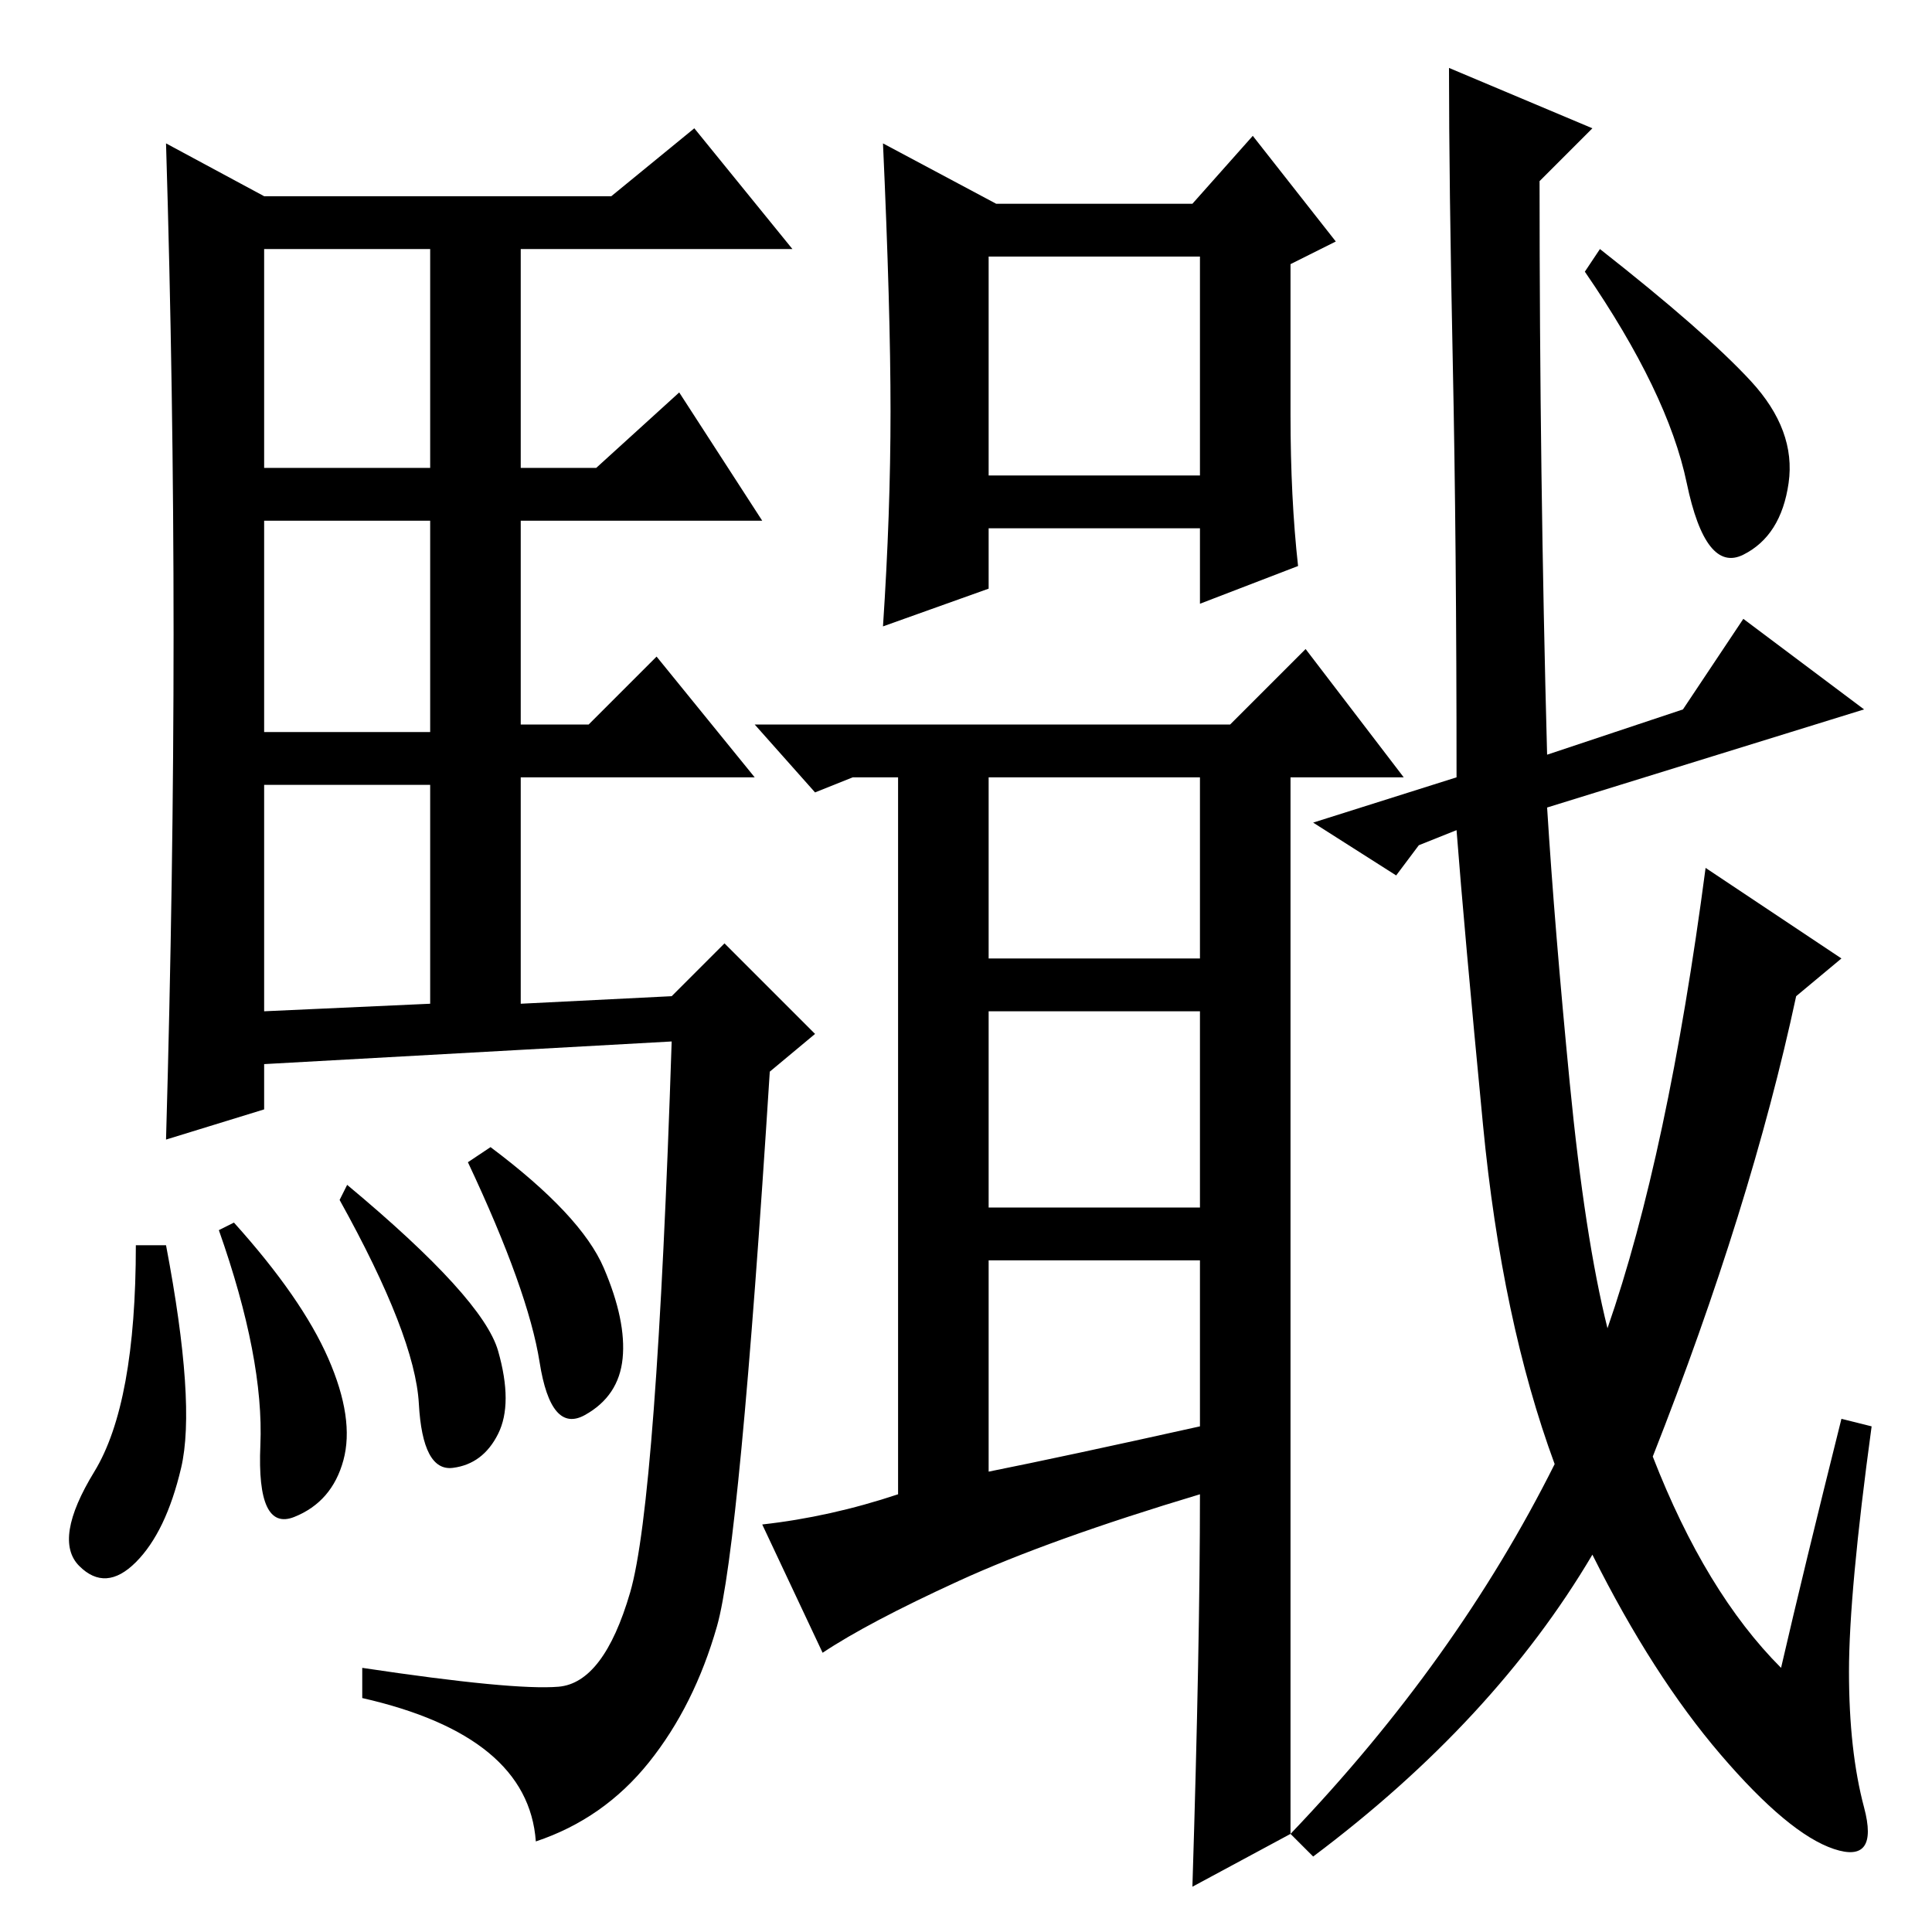 <?xml version="1.0" standalone="no"?>
<!DOCTYPE svg PUBLIC "-//W3C//DTD SVG 1.1//EN" "http://www.w3.org/Graphics/SVG/1.1/DTD/svg11.dtd" >
<svg xmlns="http://www.w3.org/2000/svg" xmlns:xlink="http://www.w3.org/1999/xlink" version="1.1" viewBox="0 -36 256 256">
  <g transform="matrix(1 0 0 -1 0 220)">
   <path fill="currentColor"
d="M23 172q0 32 -1 65l13 -7h46l11 9l13 -16h-36v-29h10l11 10l11 -17h-32v-27h9l9 9l13 -16h-31v-30l20 1l7 7l12 -12l-6 -5q-4 -63 -7 -73.5t-9 -18t-15 -10.5q-1 14 -23 19v4q20 -3 26 -2.5t9.5 12.5t5.5 73l-54 -3v-6l-13 -4q1 35 1 67zM35 194h22v29h-22v-29zM35 159
h22v28h-22v-28zM35 122l22 1v29h-22v-30zM18 91h4q4 -21 2 -29.5t-6 -12.5t-7.5 -0.5t2 12.5t5.5 30zM31 94q9 -10 12.5 -18t2 -13.5t-6.5 -7.5t-4.5 9.5t-5.5 28.5zM46 99q18 -15 20 -22t0 -11t-6 -4.5t-4.5 8.5t-10.5 27zM65 104q12 -9 15 -16t2.5 -12t-5 -7.5t-6 7
t-9.5 26.5zM131 193h28v29h-28v-29zM171 201q0 -11 1 -20l-13 -5v10h-28v-8l-14 -5q1 15 1 28.5t-1 35.5l15 -8h26l8 9l11 -14l-6 -3v-20zM232 205.5q6 -6.5 5 -13.5t-6 -9.5t-7.5 9.5t-13.5 28l2 3q14 -11 20 -17.5zM131 129h28v24h-28v-24zM131 96h28v26h-28v-26zM159 67
v22h-28v-28q10 2 28 6zM188 144l-3 -4l-11 7l19 6q0 31 -0.5 55t-0.5 39l19 -8l-7 -7q0 -39 1 -76l18 6l8 12l16 -12l-42 -13q1 -16 3 -36.5t5 -32.5q8 23 13 61l18 -12l-6 -5q-6 -28 -19 -61q7 -18 17 -28q3 13 8 33l4 -1q-3 -22 -3 -32.5t2 -18t-4 -5.5t-15 12.5t-17 26.5
q-13 -22 -37 -40l-3 3q22 23 35 49q-7 19 -9.5 45t-3.5 39zM186 153h-15v-140l-13 -7q1 32 1 52q-20 -6 -32 -11.5t-18 -9.5l-8 17q9 1 18 4v95h-6l-5 -2l-8 9h63l10 10z" />
  </g>

</svg>
